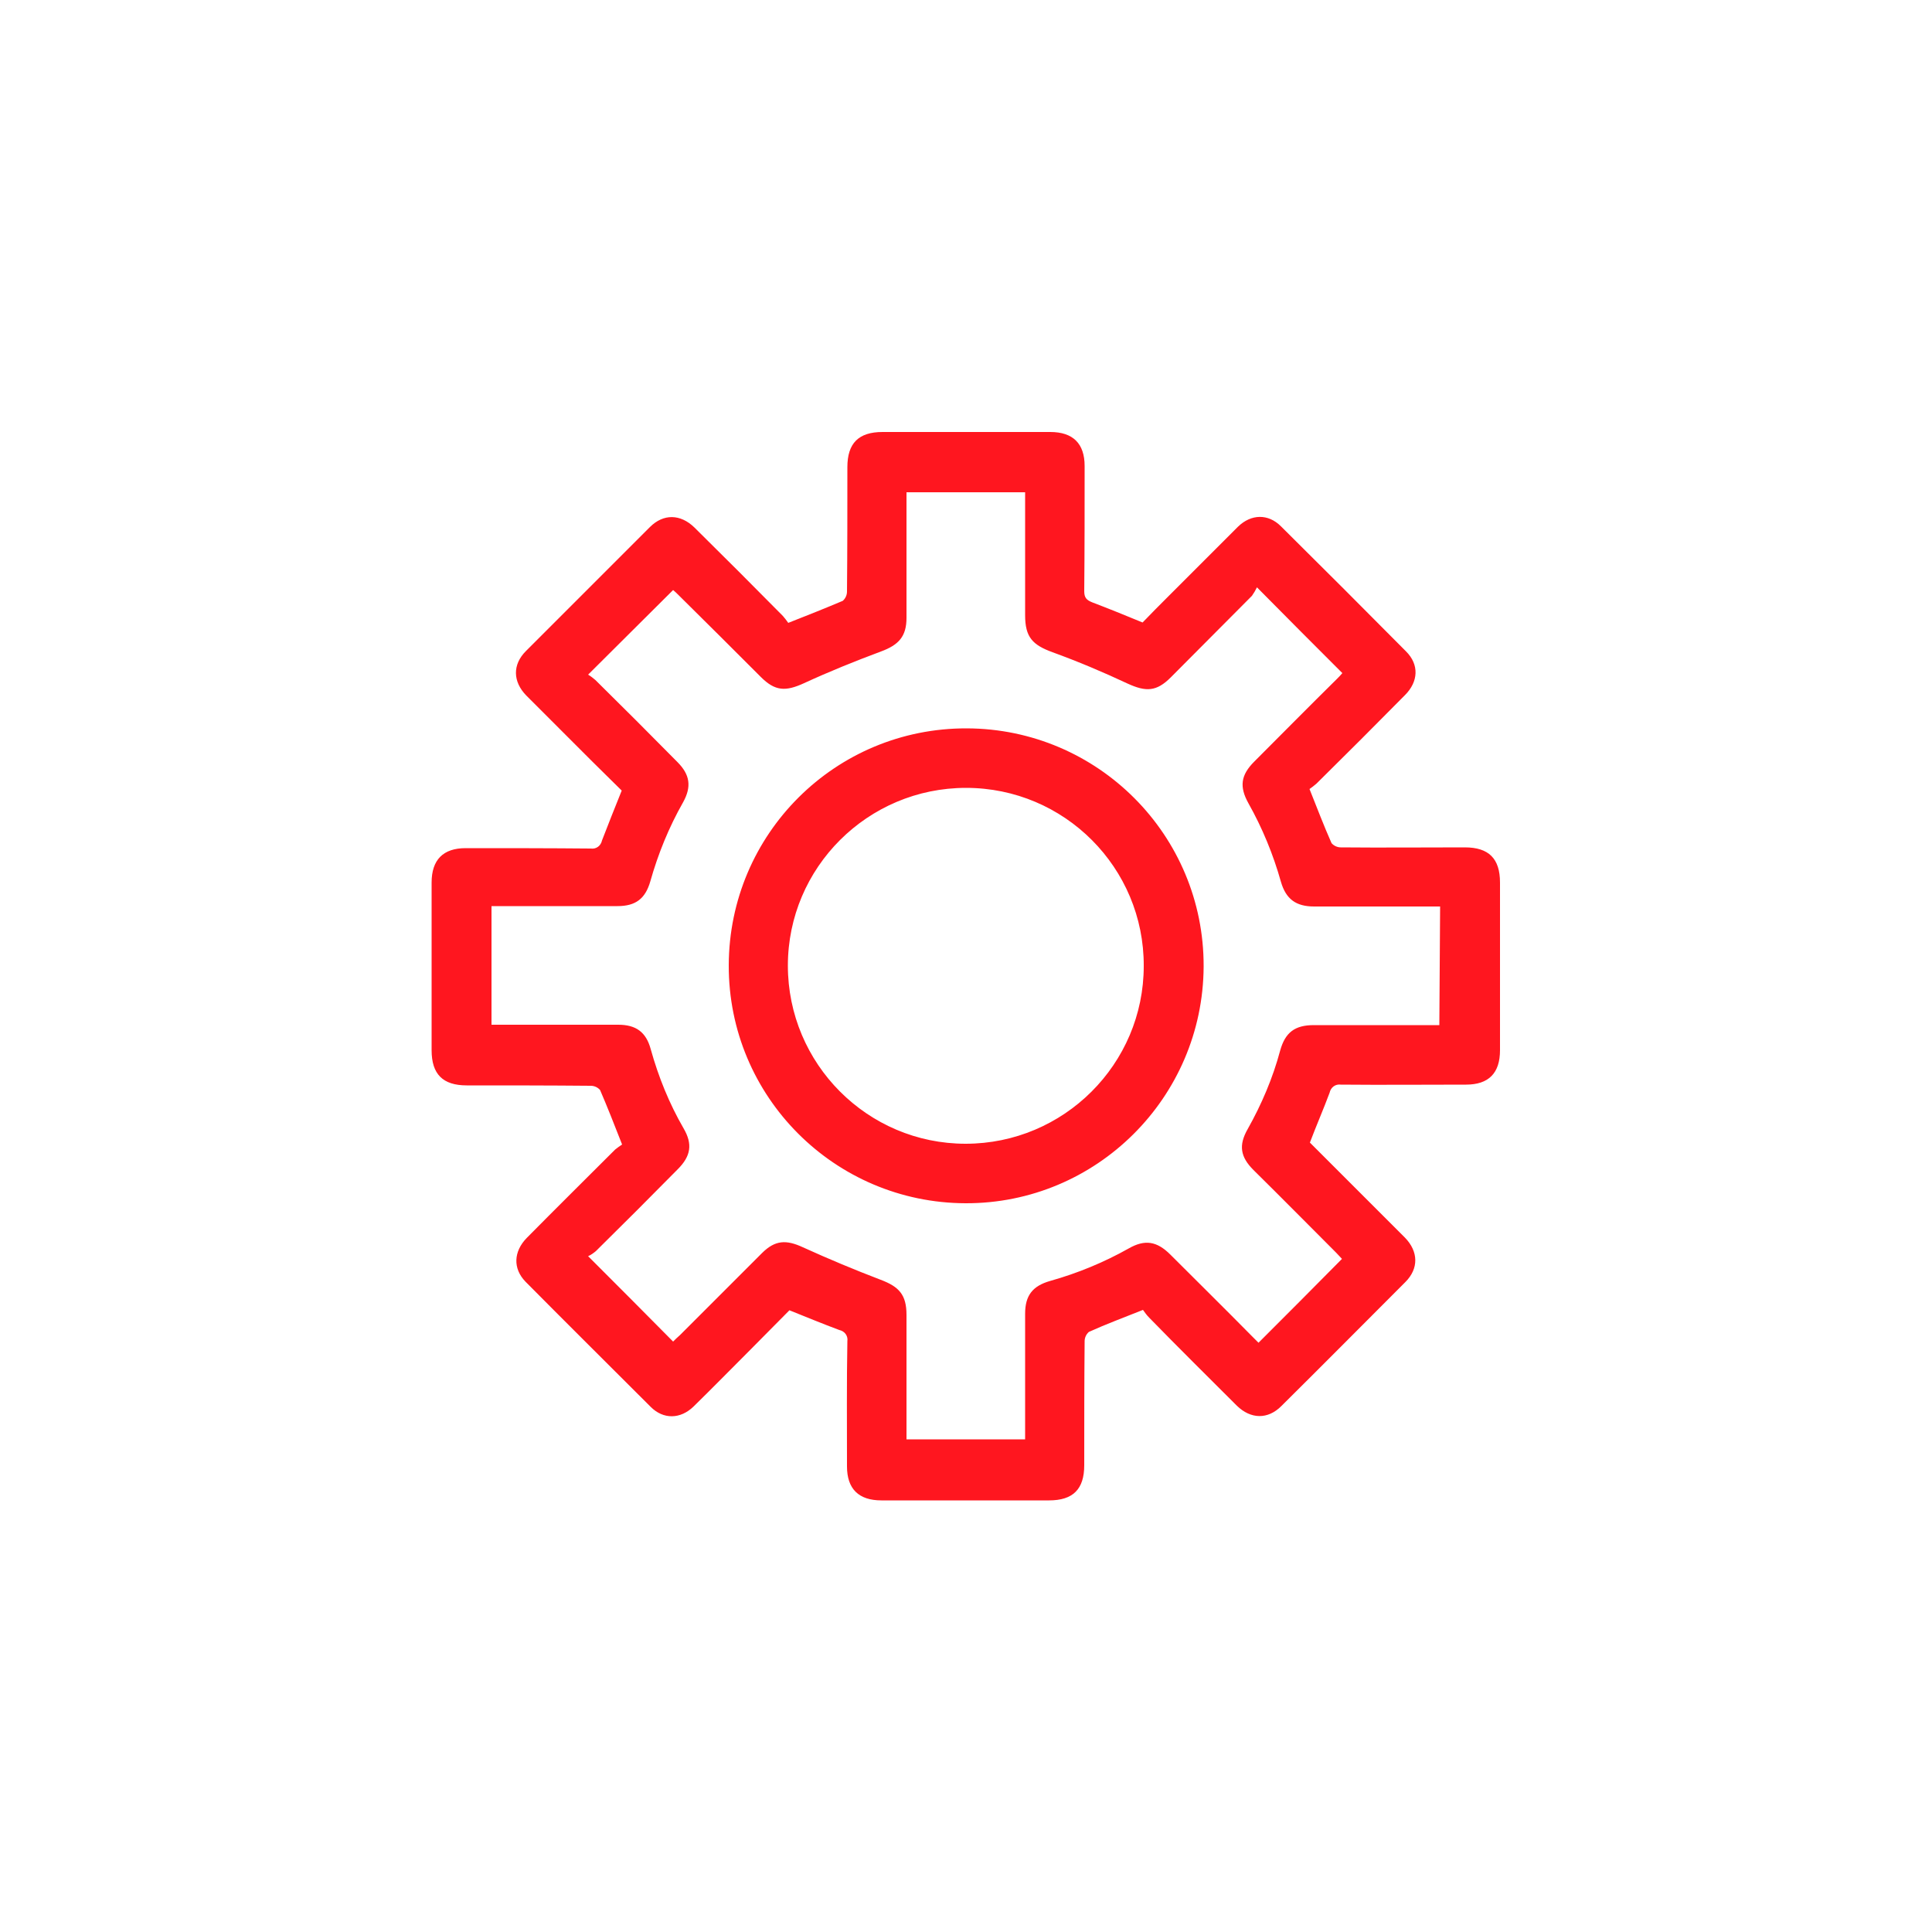 <?xml version="1.0" encoding="utf-8"?>
<!-- Generator: Adobe Illustrator 26.0.1, SVG Export Plug-In . SVG Version: 6.00 Build 0)  -->
<svg version="1.1" id="Слой_1" xmlns="http://www.w3.org/2000/svg" xmlns:xlink="http://www.w3.org/1999/xlink" x="0px" y="0px"
	 viewBox="0 0 500 500" style="enable-background:new 0 0 500 500;" xml:space="preserve">
<style type="text/css">
	.st0{fill-rule:evenodd;clip-rule:evenodd;fill:#ff161f;}
</style>
<path id="Фигура_1169" class="st0" d="M388.2,271.8c0,5.9-2.9,8.9-8.8,8.9c-10.8,0-21.6,0.1-32.4,0c-1.4-0.2-2.6,0.7-2.9,2.1
	c-1.6,4.3-3.4,8.4-5.1,12.9c3.1,3.1,6.3,6.3,9.5,9.5c5,5,10.1,10.1,15.1,15.1c3.5,3.6,3.6,8,0.1,11.5
	c-10.7,10.7-21.3,21.4-32.1,32.1c-3.5,3.5-7.9,3.4-11.5-0.1c-7.6-7.6-15.2-15.1-22.7-22.8c-0.6-0.6-1.1-1.3-1.6-2
	c-5,2-9.6,3.7-14,5.7c-0.7,0.6-1.1,1.5-1.1,2.4c-0.1,10.7-0.1,21.4-0.1,32.1c0,6.2-2.9,9.1-9.1,9.1c-14.5,0-29,0-43.4,0
	c-5.9,0-8.9-3-8.9-8.8c0-10.8-0.1-21.6,0.1-32.4c0.2-1.4-0.7-2.6-2.1-2.9c-4.3-1.6-8.4-3.3-12.9-5.1c-3.3,3.3-6.6,6.7-10,10.1
	c-4.9,4.9-9.8,9.9-14.8,14.8c-3.4,3.3-7.8,3.4-11.1,0.1c-10.8-10.8-21.7-21.6-32.4-32.4c-3.3-3.4-3.1-7.8,0.3-11.3
	c7.6-7.7,15.3-15.3,22.9-22.9c0.6-0.5,1.2-0.9,1.8-1.3c-2-5.1-3.8-9.7-5.7-14.1c-0.6-0.7-1.5-1.1-2.4-1.1
	c-10.7-0.1-21.4-0.1-32.1-0.1c-6.2,0-9.1-2.9-9.1-9.1c0-14.5,0-29,0-43.4c0-5.9,3-8.9,8.8-8.9c10.8,0,21.6,0,32.4,0.1
	c1.4,0.2,2.6-0.7,2.9-2.1c1.6-4.2,3.3-8.4,5.1-12.9c-2.5-2.5-5.2-5.1-7.9-7.8c-5.6-5.6-11.2-11.2-16.8-16.8c-3.5-3.6-3.6-8-0.1-11.5
	c10.7-10.7,21.4-21.4,32.1-32.1c3.5-3.5,7.9-3.4,11.5,0.1c7.7,7.6,15.3,15.2,22.9,22.9c0.5,0.6,1,1.2,1.4,1.8
	c5.1-2,9.6-3.8,14.1-5.7c0.7-0.6,1.1-1.5,1.1-2.4c0.1-10.7,0.1-21.4,0.1-32.2c0-6.2,2.9-9.1,9.1-9.1h43.4c5.9,0,8.9,3,8.9,8.8
	c0,10.8,0,21.6-0.1,32.4c0,1.7,0.6,2.3,2.1,2.9c4.2,1.6,8.4,3.3,13,5.2c2.1-2.2,4.4-4.5,6.7-6.8c6-6,12-12,18-18
	c3.4-3.3,7.8-3.4,11.1-0.1c10.9,10.8,21.7,21.6,32.4,32.4c3.4,3.4,3.2,7.8-0.3,11.3c-7.6,7.7-15.2,15.3-22.9,22.9
	c-0.6,0.5-1.2,1-1.8,1.4c2,5,3.7,9.5,5.7,14c0.6,0.7,1.5,1.1,2.4,1.1c10.7,0.1,21.4,0,32.1,0c6.2,0,9.1,2.9,9.1,9.1
	C388.2,242.9,388.2,257.3,388.2,271.8z M372.7,234.6c-11,0-21.8,0-32.6,0c-4.7,0-7.3-1.9-8.6-6.4c-2-7.1-4.8-13.9-8.4-20.3
	c-2.4-4.3-2-7.3,1.5-10.8c7.1-7.1,14.1-14.2,21.2-21.2c0.6-0.6,1.2-1.2,1.6-1.7c-7.3-7.3-14.4-14.4-22.1-22.2
	c-0.4,0.8-0.8,1.5-1.3,2.2c-7,7-14,14.1-21,21.1c-3.7,3.7-6.4,3.8-11.2,1.6c-6.4-3-12.8-5.7-19.4-8.1c-5.2-1.9-7.1-3.9-7.1-9.6
	v-31.8h-30.7c0,11,0,21.8,0,32.5c0,4.8-2,7-6.6,8.7c-6.7,2.5-13.4,5.2-19.9,8.2c-4.8,2.2-7.5,2.1-11.2-1.6c-7-7-14-14-21.1-21
	c-0.6-0.6-1.2-1.2-1.6-1.5c-7.3,7.3-14.5,14.4-22,21.9c0.7,0.4,1.3,0.9,1.9,1.4c7.1,7,14.2,14.1,21.2,21.2c3.3,3.3,3.7,6.4,1.5,10.4
	c-3.7,6.5-6.5,13.4-8.5,20.5c-1.3,4.5-3.8,6.4-8.5,6.4h-32.6v30.7h2.8c10,0,20,0,30,0c4.6,0,7.2,1.9,8.4,6.3
	c2,7.2,4.8,14.1,8.5,20.5c2.4,4.1,1.9,7.2-1.5,10.6c-7,7.1-14.1,14.2-21.2,21.2c-0.6,0.5-1.3,1-2,1.3c7.6,7.6,14.8,14.8,22,22.1
	c0.5-0.5,1.1-1.1,1.8-1.7c7.1-7.1,14.1-14.1,21.2-21.2c3.4-3.4,6.3-3.5,10.6-1.5c6.6,3,13.3,5.8,20.1,8.4c4.8,1.8,6.7,3.9,6.7,9.1
	v32.2h30.7V370c0-10,0-20,0-30c0-4.7,1.9-7.2,6.5-8.5c7.1-2,13.9-4.8,20.3-8.4c4.2-2.4,7.3-1.9,10.8,1.6
	c7.1,7.1,14.2,14.1,21.2,21.2c0.6,0.6,1.2,1.2,1.6,1.6c7.3-7.3,14.4-14.4,21.6-21.7c-0.4-0.4-0.9-1-1.5-1.6
	c-7.1-7.1-14.2-14.3-21.4-21.4c-3.4-3.4-3.9-6.4-1.5-10.6c3.6-6.4,6.5-13.2,8.4-20.3c1.3-4.7,3.8-6.6,8.7-6.6c10,0,20,0,30,0h2.5
	L372.7,234.6L372.7,234.6z M249.9,311.4c-33.9-0.1-61.4-27.6-61.3-61.6s27.6-61.4,61.6-61.3c33.9,0.1,61.4,27.6,61.3,61.6
	c0,0,0,0.1,0,0.1C311.3,284.1,283.7,311.5,249.9,311.4z M250,203.9c-25.4,0-46.1,20.6-46.1,46s20.6,46.1,46,46.1s46.1-20.6,46.1-46
	C296.1,224.6,275.5,203.9,250,203.9L250,203.9z"/>
</svg>
